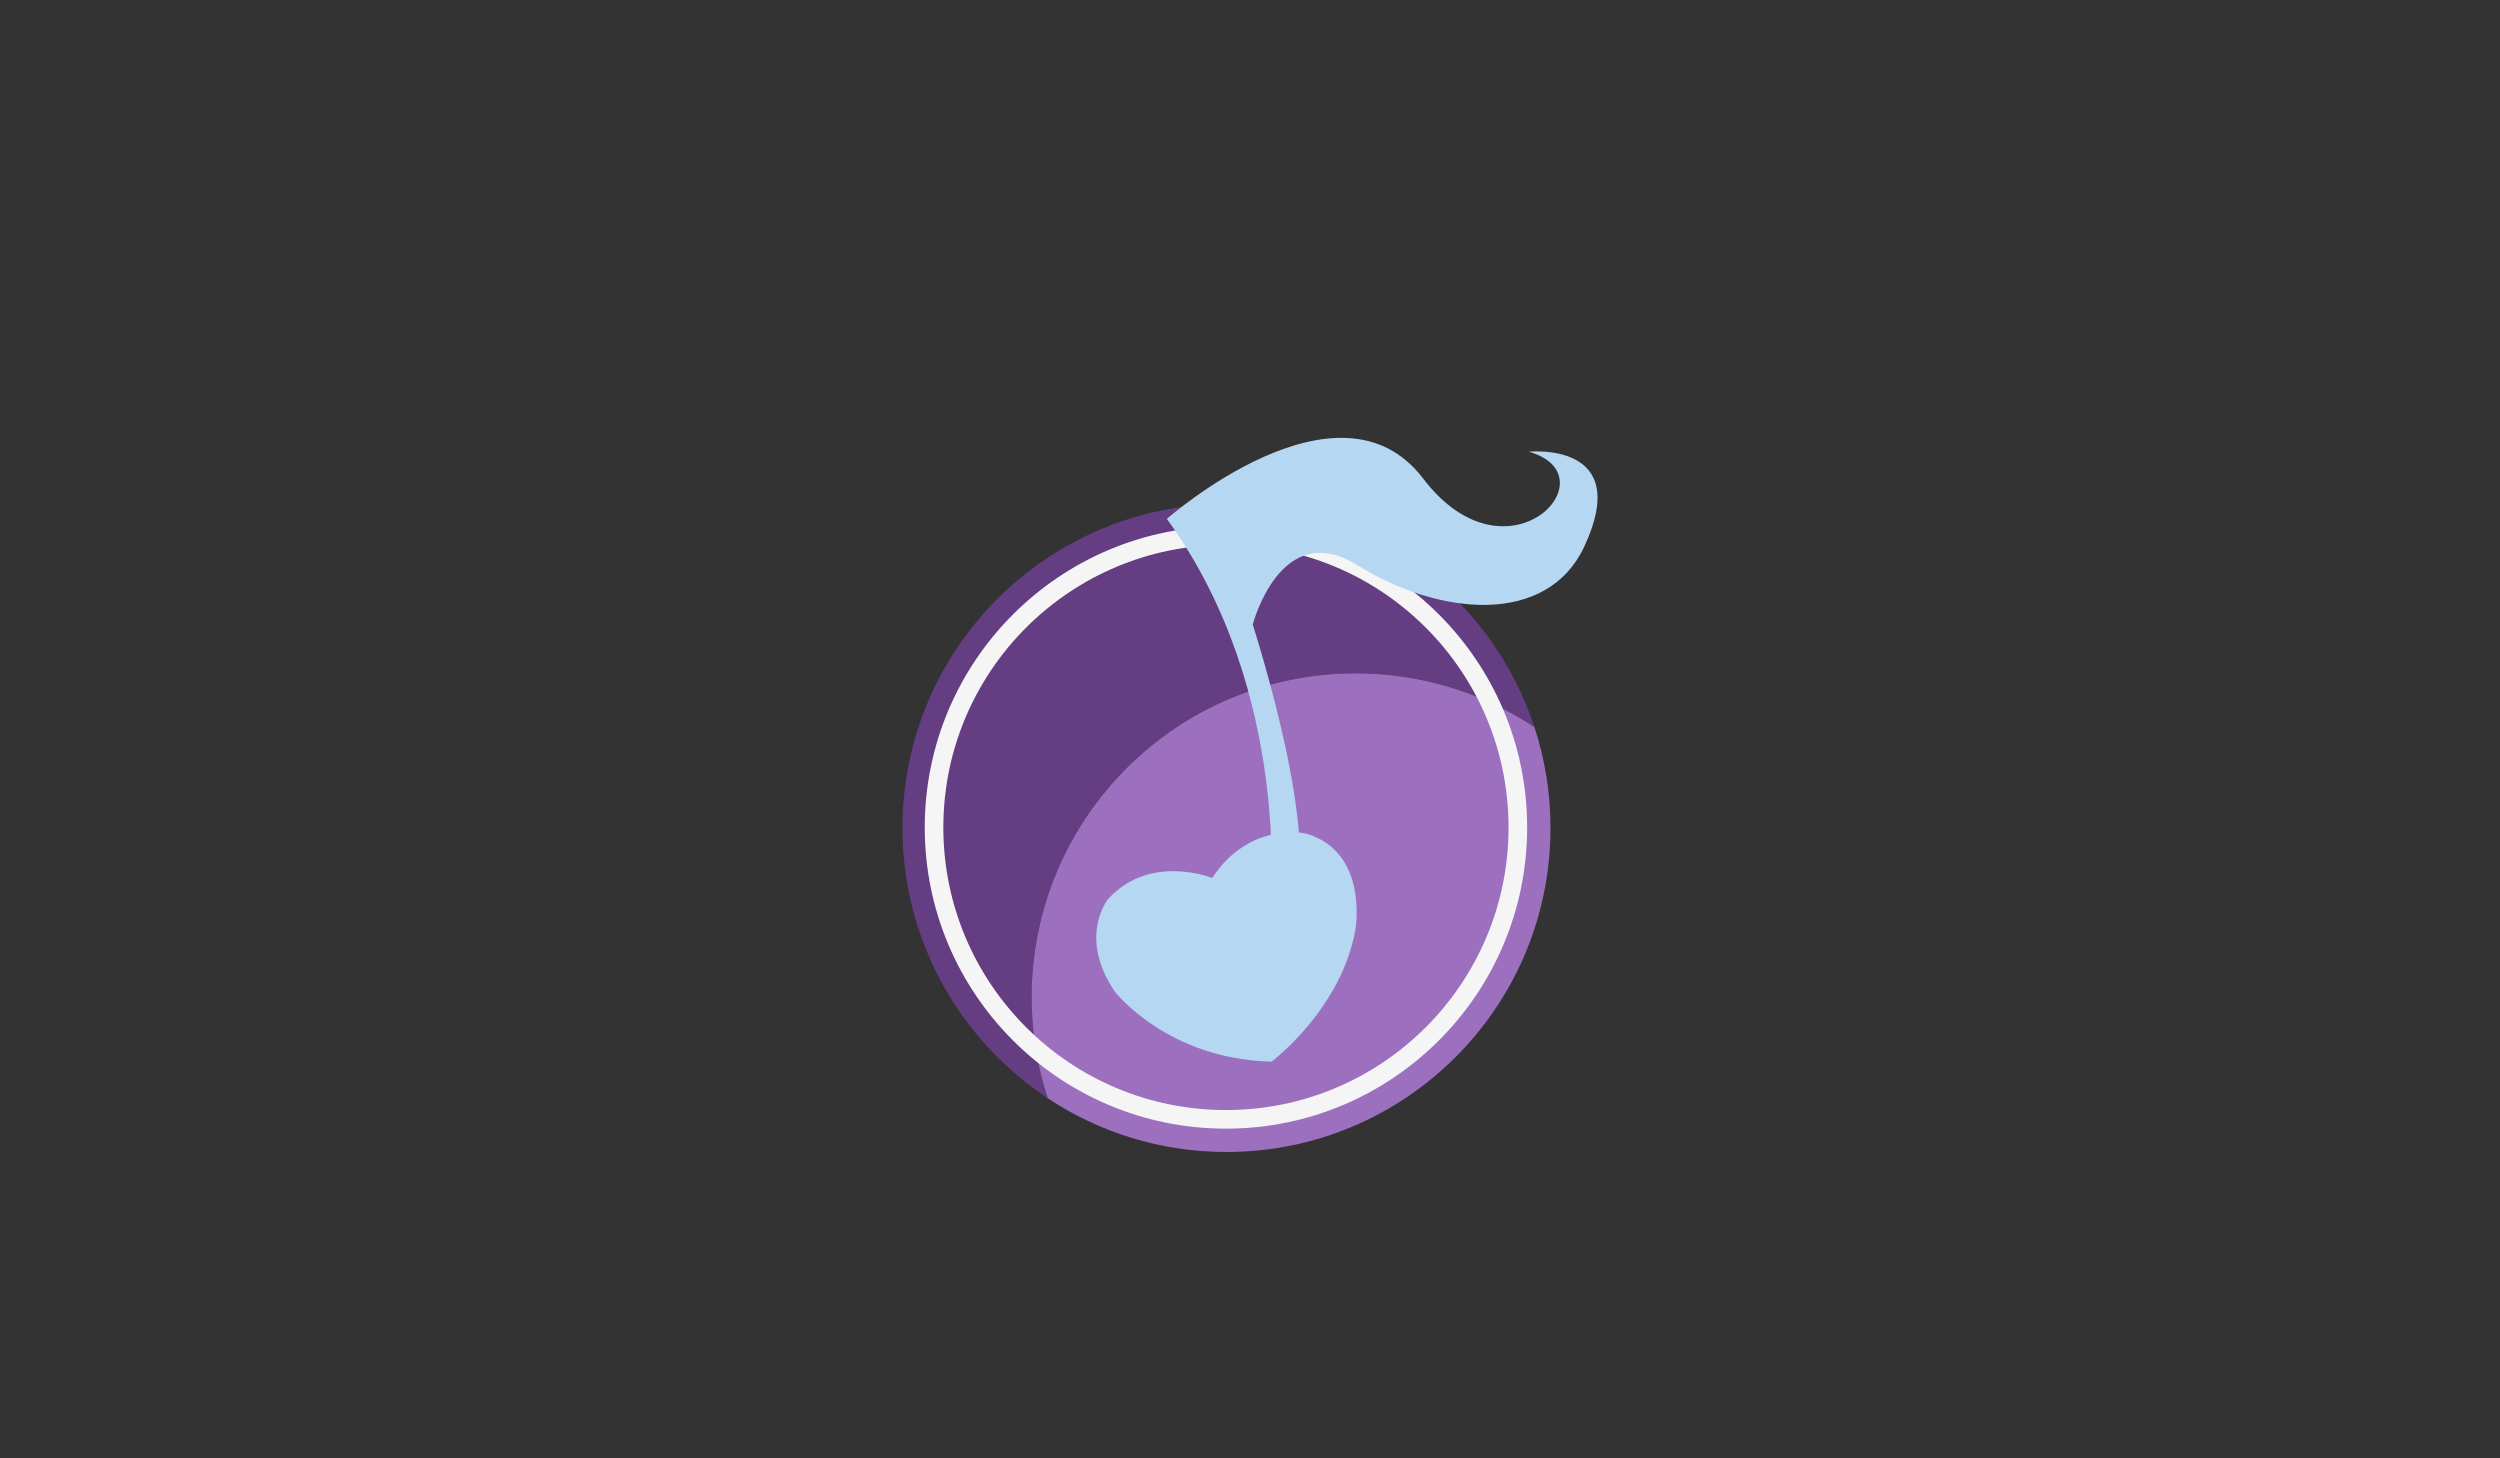 <?xml version="1.0" encoding="utf-8"?>
<!-- Generator: Adobe Illustrator 15.1.0, SVG Export Plug-In . SVG Version: 6.00 Build 0)  -->
<!DOCTYPE svg PUBLIC "-//W3C//DTD SVG 1.1//EN" "http://www.w3.org/Graphics/SVG/1.1/DTD/svg11.dtd">
<svg version="1.1" id="Layer_1" xmlns="http://www.w3.org/2000/svg" xmlns:xlink="http://www.w3.org/1999/xlink" x="0px" y="0px"
	 width="671.992px" height="392px" viewBox="0 0 671.992 392" enable-background="new 0 0 671.992 392" xml:space="preserve">
<rect x="0" y="0" width="671.992" height="392" fill="#333333" stroke="none"/>
<g>
	<g>
		<path fill="#653D83" d="M364.396,180.993c17.766,0,34.285,5.324,48.061,14.457c-11.397-34.826-44.15-59.983-82.784-59.983
			c-48.1,0-87.092,38.992-87.092,87.092c0,30.334,15.512,57.042,39.032,72.636c-2.792-8.533-4.309-17.644-4.309-27.109
			C277.304,219.985,316.296,180.993,364.396,180.993z"/>
		<path fill="#9C70BE" d="M416.765,222.559c0-9.466-1.516-18.577-4.309-27.109c-13.775-9.133-30.295-14.457-48.061-14.457
			c-48.1,0-87.092,38.992-87.092,87.093c0,9.466,1.516,18.576,4.309,27.109c13.775,9.133,30.294,14.456,48.06,14.456
			C377.772,309.651,416.765,270.659,416.765,222.559z"/>
	</g>
	<circle fill="none" stroke="#F5F5F5" stroke-width="5" stroke-miterlimit="10" cx="329.529" cy="222.416" r="78.461"/>
	<g>
		<g>
			<path fill="#B6D7F2" d="M351.07,224.062c0,0-15.18-3.425-25.23,11.938c0,0-16.627-6.74-27.962,5.631
				c0,0-8.292,10.064,1.822,24.967c0,0,14.134,18.147,42.095,18.764c0,0,18.714-13.992,22.538-35.49
				C364.333,249.872,367.999,228.997,351.07,224.062z"/>
		</g>
	</g>
	<path fill="#B6D7F2" d="M341.346,244.247c0,0,6.39-57.912-27.693-104.776c0,0,46.154-40.672,68.876-10.85s51.125-0.81,28.403-7.199
		c0,0,28.226-2.973,14.911,25.512c-9.941,21.268-38.752,18.813-61.065,4.945c-20.592-12.798-28.048,16.006-28.048,16.006
		s20.237,62.362,9.586,76.362H341.346z"/>
</g>
</svg>
